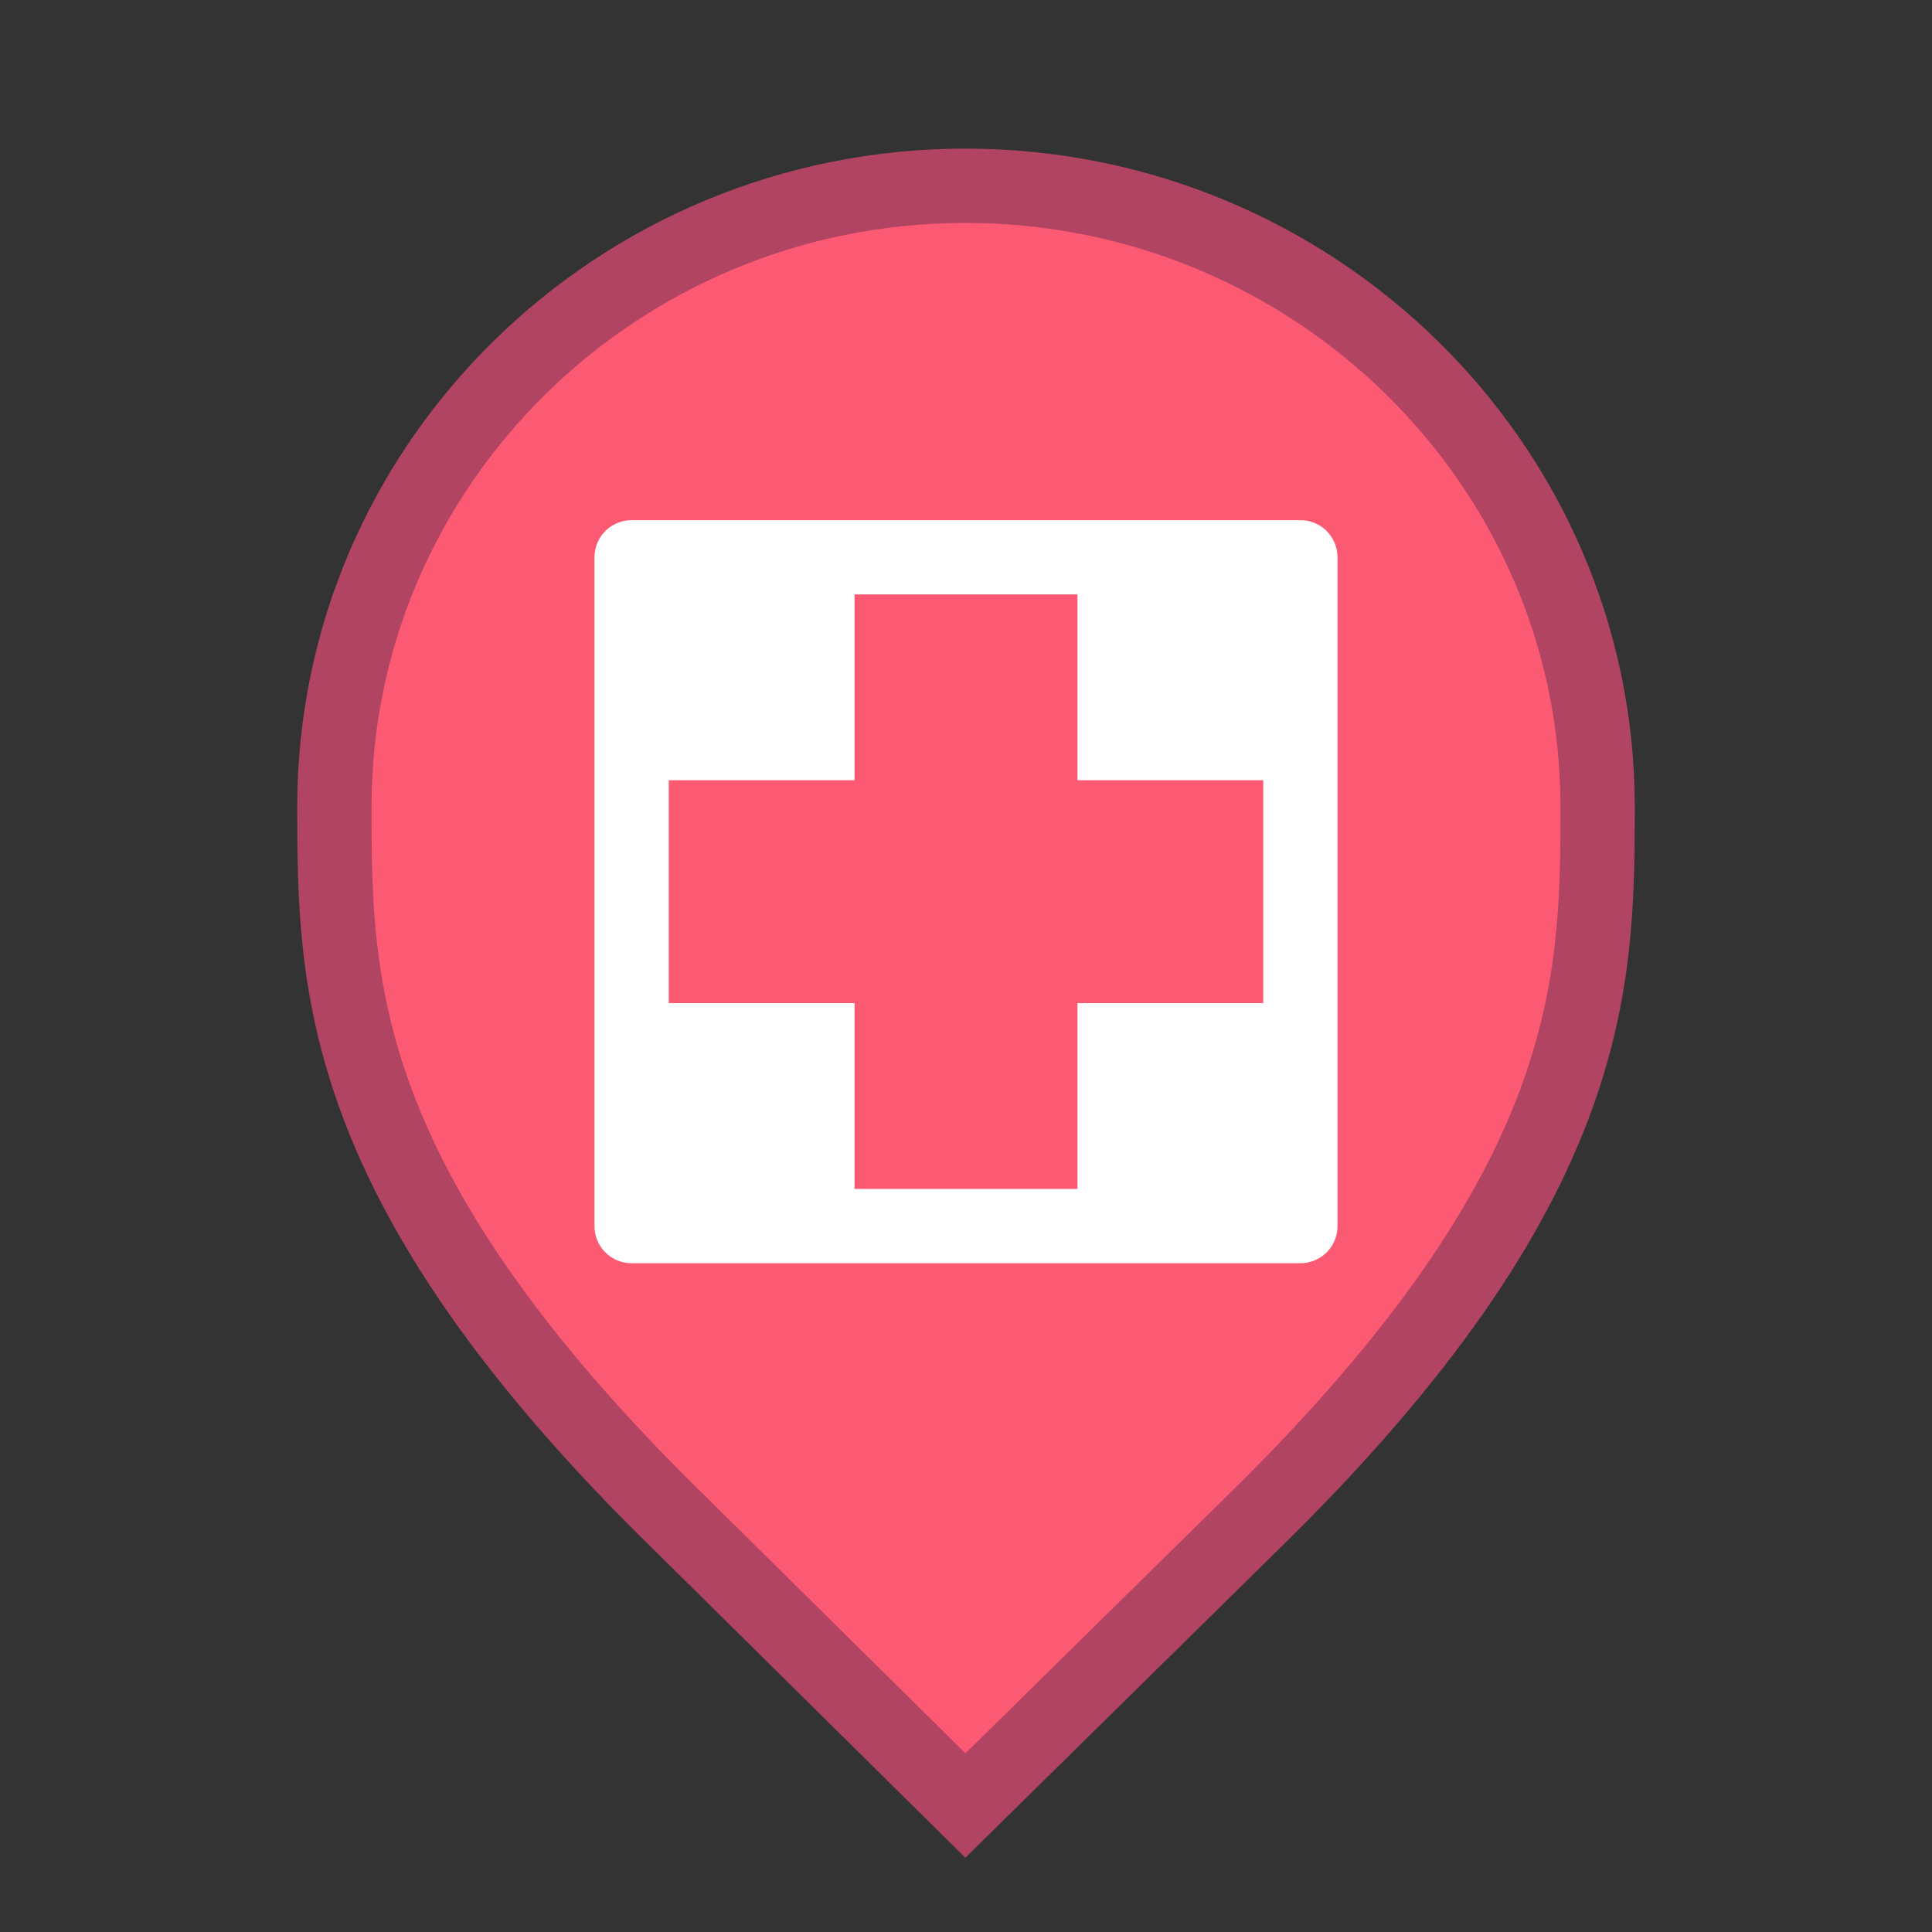 <svg width="26" height="26" viewBox="0 0 26 26" fill="none" xmlns="http://www.w3.org/2000/svg">
<rect x="0" y="0" width="26" height="26" fill="#333333" stroke="none"/>
<g id="default / first-aid">
<g id="POI-base">
<g id="Category_Master">
<g id="Baseshape_Pin">
<path id="shape" d="M9.129 20.479L9.127 20.478C6.79 18.19 5.645 16.366 5.077 14.846C4.51 13.328 4.5 12.073 4.5 10.857C4.5 6.249 8.305 2.5 12.991 2.5C17.679 2.5 21.5 6.25 21.5 10.857C21.5 12.073 21.49 13.328 20.923 14.846C20.355 16.366 19.21 18.19 16.873 20.478L16.872 20.479L12.992 24.298L9.129 20.479Z" fill="#FC5A72" stroke="#B04462"/>
</g>
</g>
<g id="Icon_Master">
<g id="first-aid">
<path id="Vector" d="M17.5 7H8.5C8.367 7 8.24 7.053 8.146 7.146C8.053 7.24 8 7.367 8 7.5V16.5C8 16.633 8.053 16.76 8.146 16.854C8.24 16.947 8.367 17 8.5 17H17.5C17.633 17 17.76 16.947 17.854 16.854C17.947 16.76 18 16.633 18 16.5V7.5C18 7.367 17.947 7.24 17.854 7.146C17.76 7.053 17.633 7 17.5 7ZM17 13.5H14.5V16H11.5V13.5H9V10.5H11.5V8H14.5V10.5H17V13.5Z" fill="white"/>
</g>
</g>
</g>
</g>
</svg>
